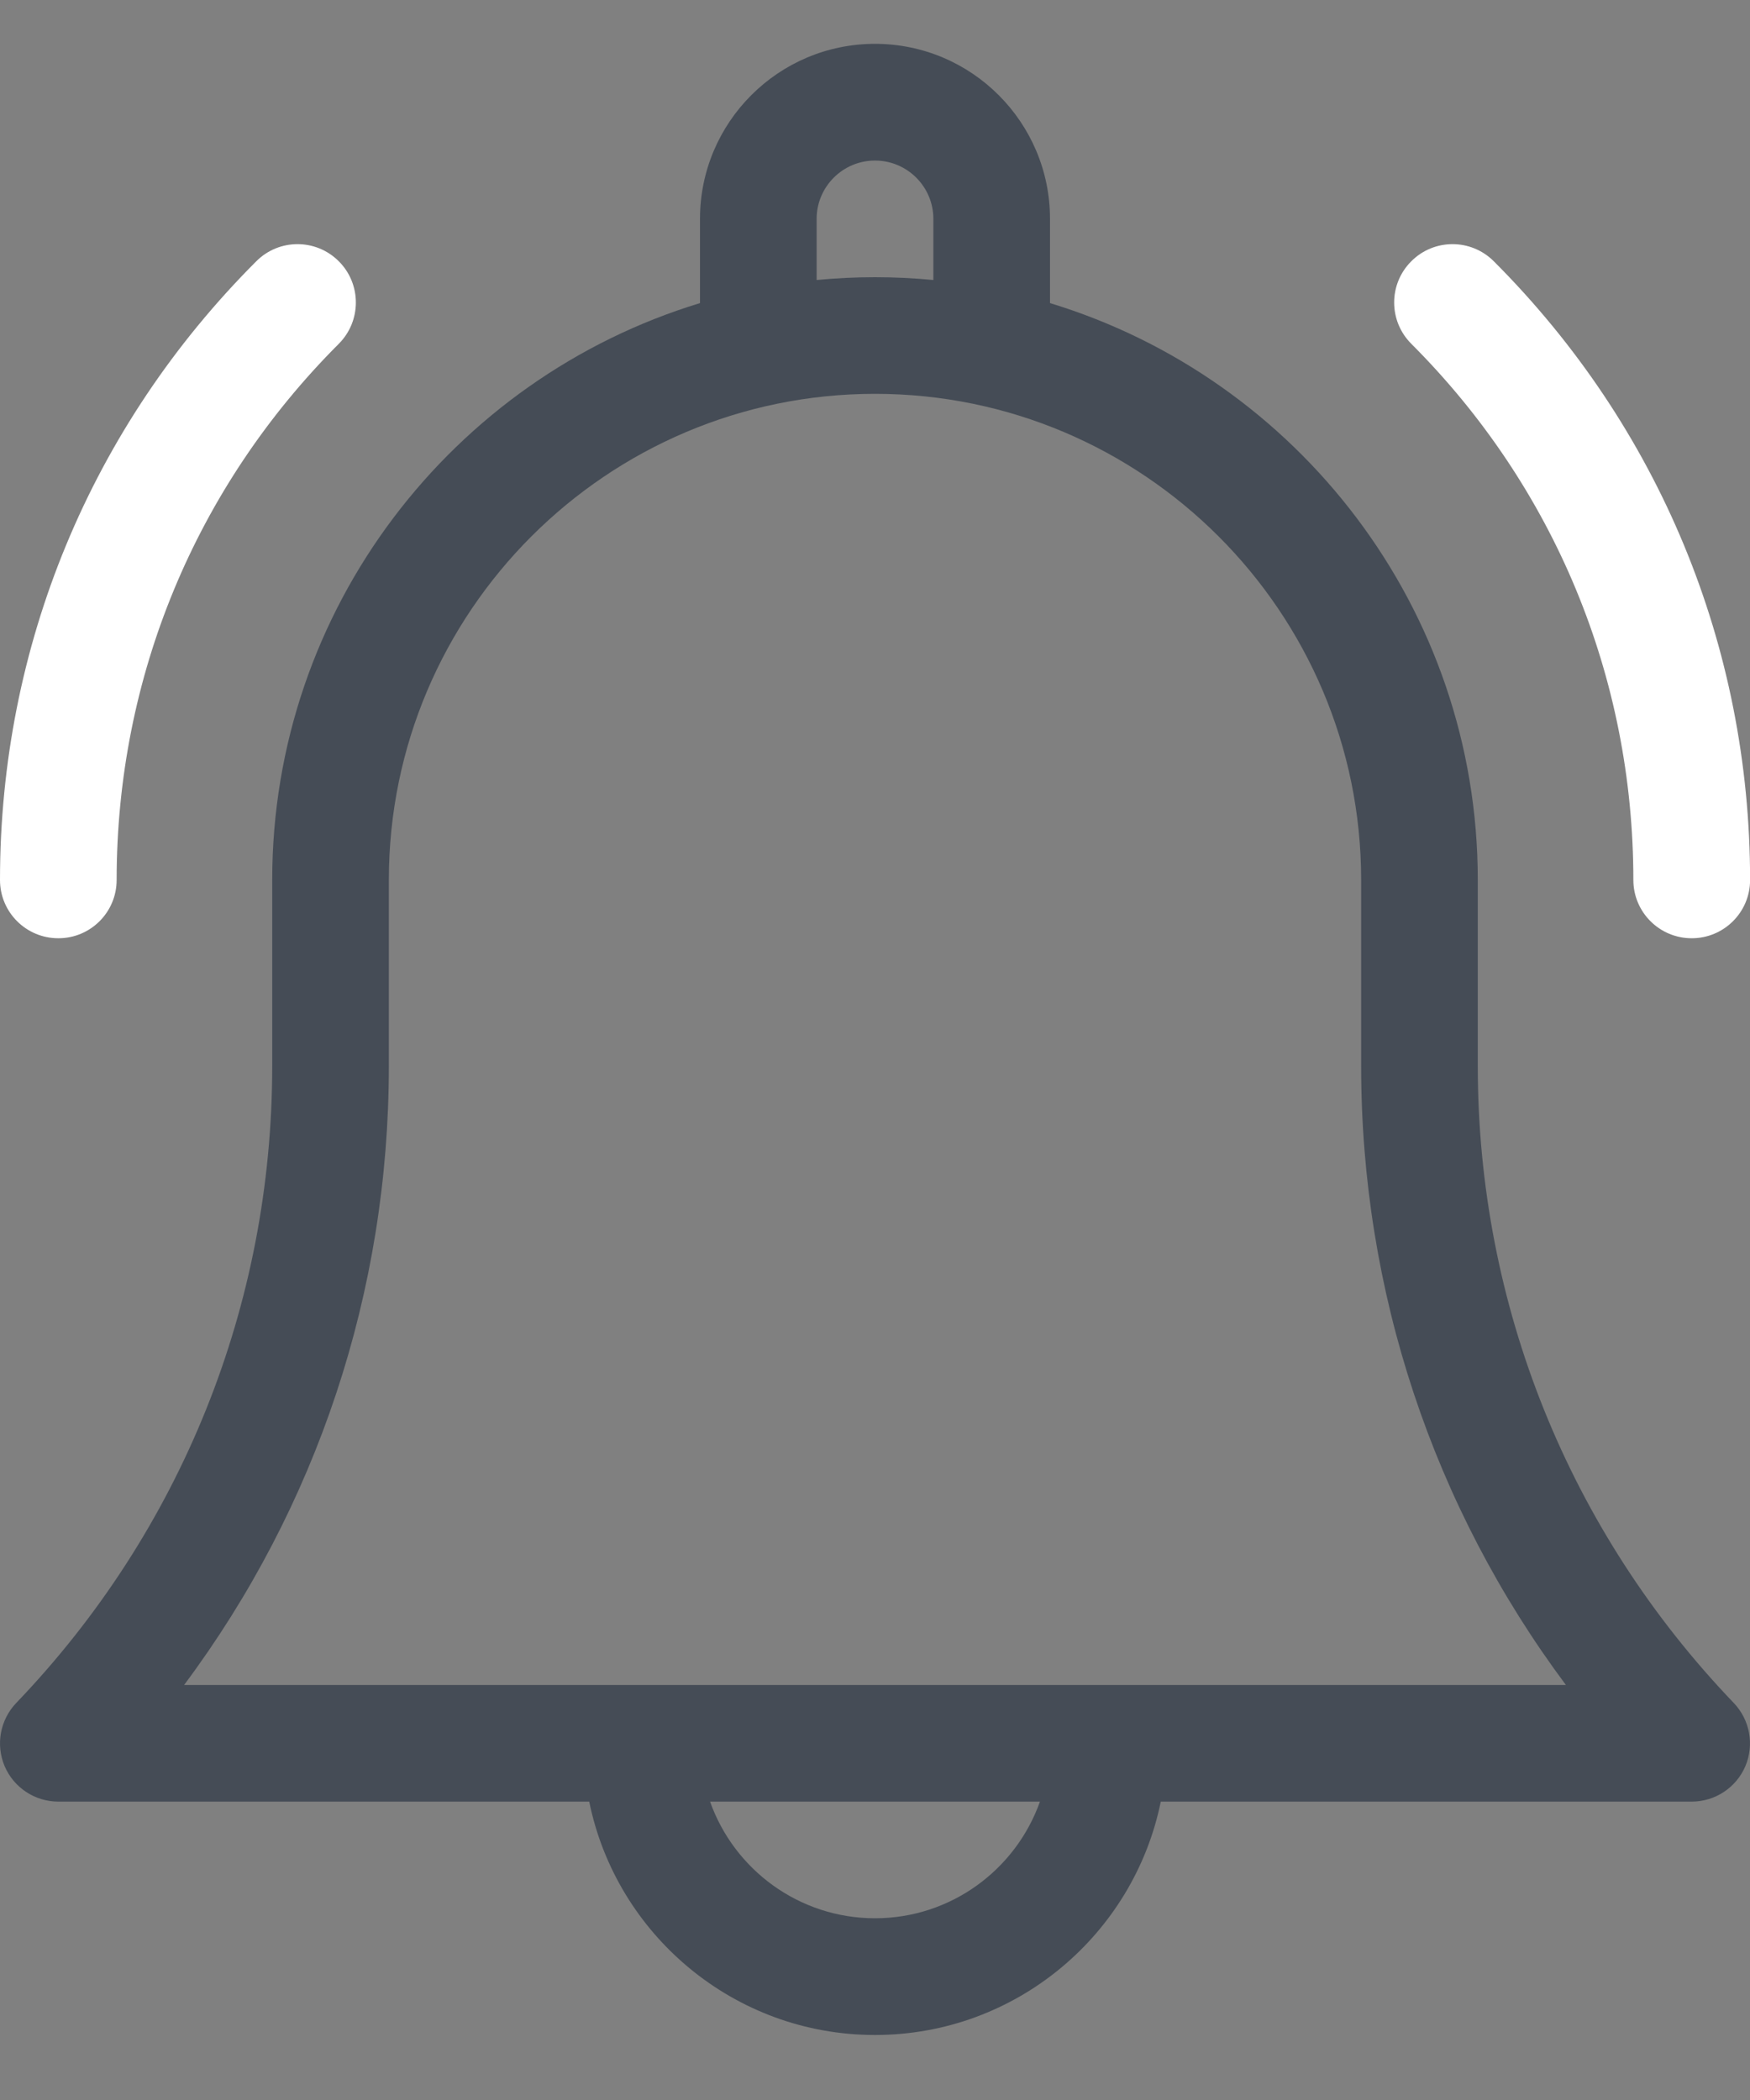 <svg width="20" height="24" viewBox="0 0 20 24" fill="none" xmlns="http://www.w3.org/2000/svg">
<rect x="0" y="0" width="20" height="24" fill="#808080" stroke="none"/>
<path d="M16.889 12.184V10.057C16.889 6.954 14.826 4.323 12 3.464V2.501C12 1.398 11.103 0.501 10 0.501C8.897 0.501 8 1.398 8 2.501V3.464C5.174 4.323 3.111 6.954 3.111 10.057V12.184C3.111 14.91 2.072 17.494 0.186 19.462C0.001 19.655 -0.051 19.939 0.053 20.185C0.158 20.431 0.4 20.59 0.667 20.59H6.734C7.043 22.11 8.39 23.257 10 23.257C11.61 23.257 12.957 22.11 13.266 20.59H19.333C19.6 20.59 19.842 20.431 19.947 20.185C20.051 19.939 19.999 19.655 19.814 19.462C17.928 17.494 16.889 14.91 16.889 12.184ZM9.333 2.501C9.333 2.134 9.632 1.835 10 1.835C10.368 1.835 10.667 2.134 10.667 2.501V3.2C10.447 3.179 10.225 3.168 10 3.168C9.775 3.168 9.553 3.179 9.333 3.2V2.501ZM10 21.923C9.131 21.923 8.39 21.366 8.115 20.59H11.885C11.61 21.366 10.869 21.923 10 21.923ZM2.104 19.257C3.622 17.221 4.444 14.759 4.444 12.184V10.057C4.444 6.993 6.937 4.501 10 4.501C13.063 4.501 15.556 6.993 15.556 10.057V12.184C15.556 14.759 16.378 17.221 17.896 19.257H2.104Z" fill="#454c56"/>
<path d="M18.667 10.057C18.667 10.425 18.966 10.723 19.334 10.723C19.702 10.723 20.001 10.425 20.001 10.057C20.001 7.386 18.96 4.875 17.072 2.986C16.811 2.725 16.389 2.725 16.129 2.986C15.868 3.246 15.868 3.668 16.129 3.929C17.766 5.566 18.667 7.742 18.667 10.057Z" fill="white"/>
<path d="M0.667 10.723C1.035 10.723 1.333 10.425 1.333 10.057C1.333 7.742 2.235 5.566 3.872 3.929C4.132 3.668 4.132 3.246 3.872 2.986C3.611 2.725 3.189 2.725 2.929 2.986C1.04 4.875 0 7.386 0 10.057C0 10.425 0.298 10.723 0.667 10.723Z" fill="white"/>
</svg>
